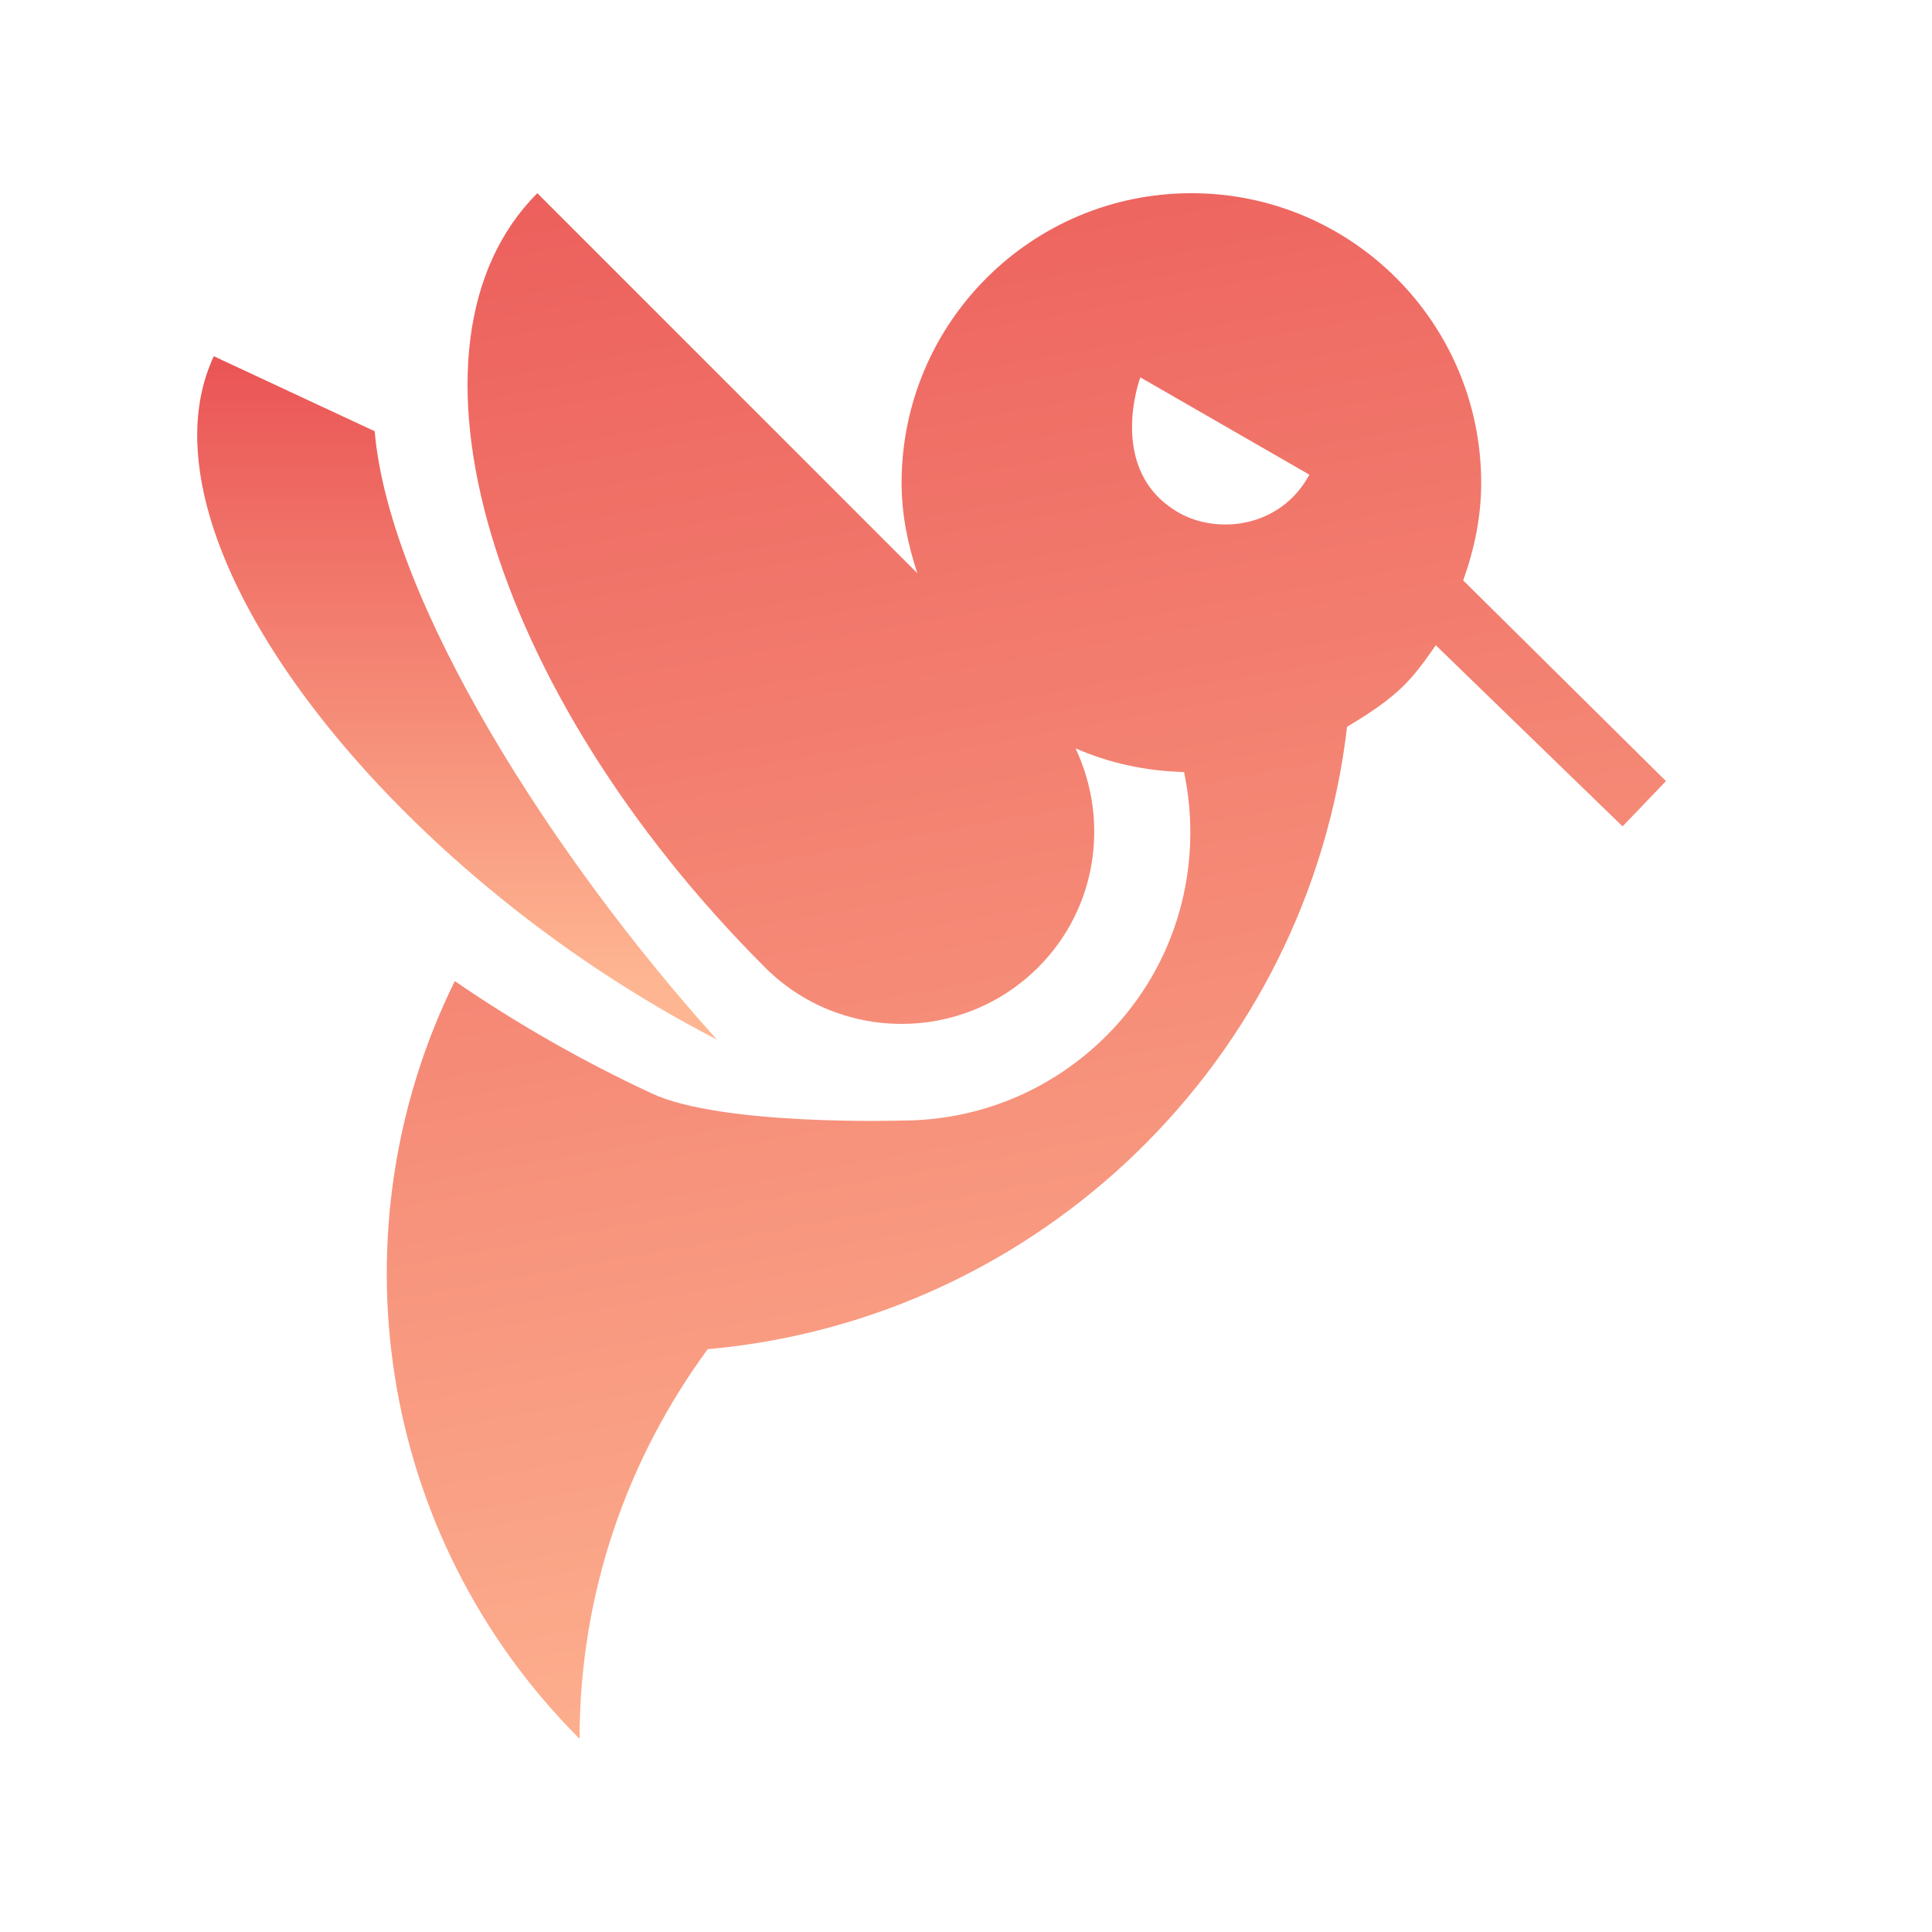 <svg width="512" height="512" viewBox="0 0 512 512" fill="none" xmlns="http://www.w3.org/2000/svg">
<path d="M56.658 94.403L99.292 114.284C103.255 159.734 146.833 227.684 190 275.5C103.334 230.915 33.797 143.416 56.658 94.403Z" fill="url(#paint0_linear_1_2)"/>
<path fill-rule="evenodd" clip-rule="evenodd" d="M120.53 259.999C136.581 271.048 154.097 281.083 172.692 289.761C191.288 298.44 238.925 296.96 238.925 296.96C259.42 296.96 278.707 288.978 293.222 274.478C312.192 255.493 318.93 229.059 313.789 204.595C303.59 204.344 293.873 202.194 285.03 198.328C294.011 217.329 290.836 240.645 275.128 256.358C255.119 276.342 222.72 276.357 202.721 256.358C129.429 183.066 102.395 91.203 142.397 51.2L243.108 151.916C240.609 144.348 238.93 136.397 238.93 128C238.93 85.581 273.311 51.2 315.73 51.2C358.149 51.2 392.53 85.581 392.53 128C392.53 137.098 390.666 145.715 387.763 153.815L441.5 207L430 219L380.5 171C380.379 171.172 380.258 171.343 380.139 171.511C374.374 179.684 371.206 184.174 356.987 192.599C346.747 280.397 276.024 349.65 187.546 357.55C166.298 386.499 153.595 422.113 153.595 460.8C99.231 406.436 88.31 325.284 120.53 259.999ZM302.197 100L347 125.797C339.367 139.912 322.732 141.658 312.584 135.97C292.891 124.933 302.197 100 302.197 100Z" fill="url(#paint1_linear_1_2)"/>
<defs>
<linearGradient id="paint0_linear_1_2" x1="111.349" y1="94.403" x2="111.349" y2="260.552" gradientUnits="userSpaceOnUse">
<stop stop-color="#EA5455"/>
<stop offset="1" stop-color="#FEB692"/>
</linearGradient>
<linearGradient id="paint1_linear_1_2" x1="291.5" y1="-36.5" x2="382" y2="461" gradientUnits="userSpaceOnUse">
<stop stop-color="#EA5455"/>
<stop offset="1" stop-color="#FEB692"/>
</linearGradient>
</defs>
</svg>
